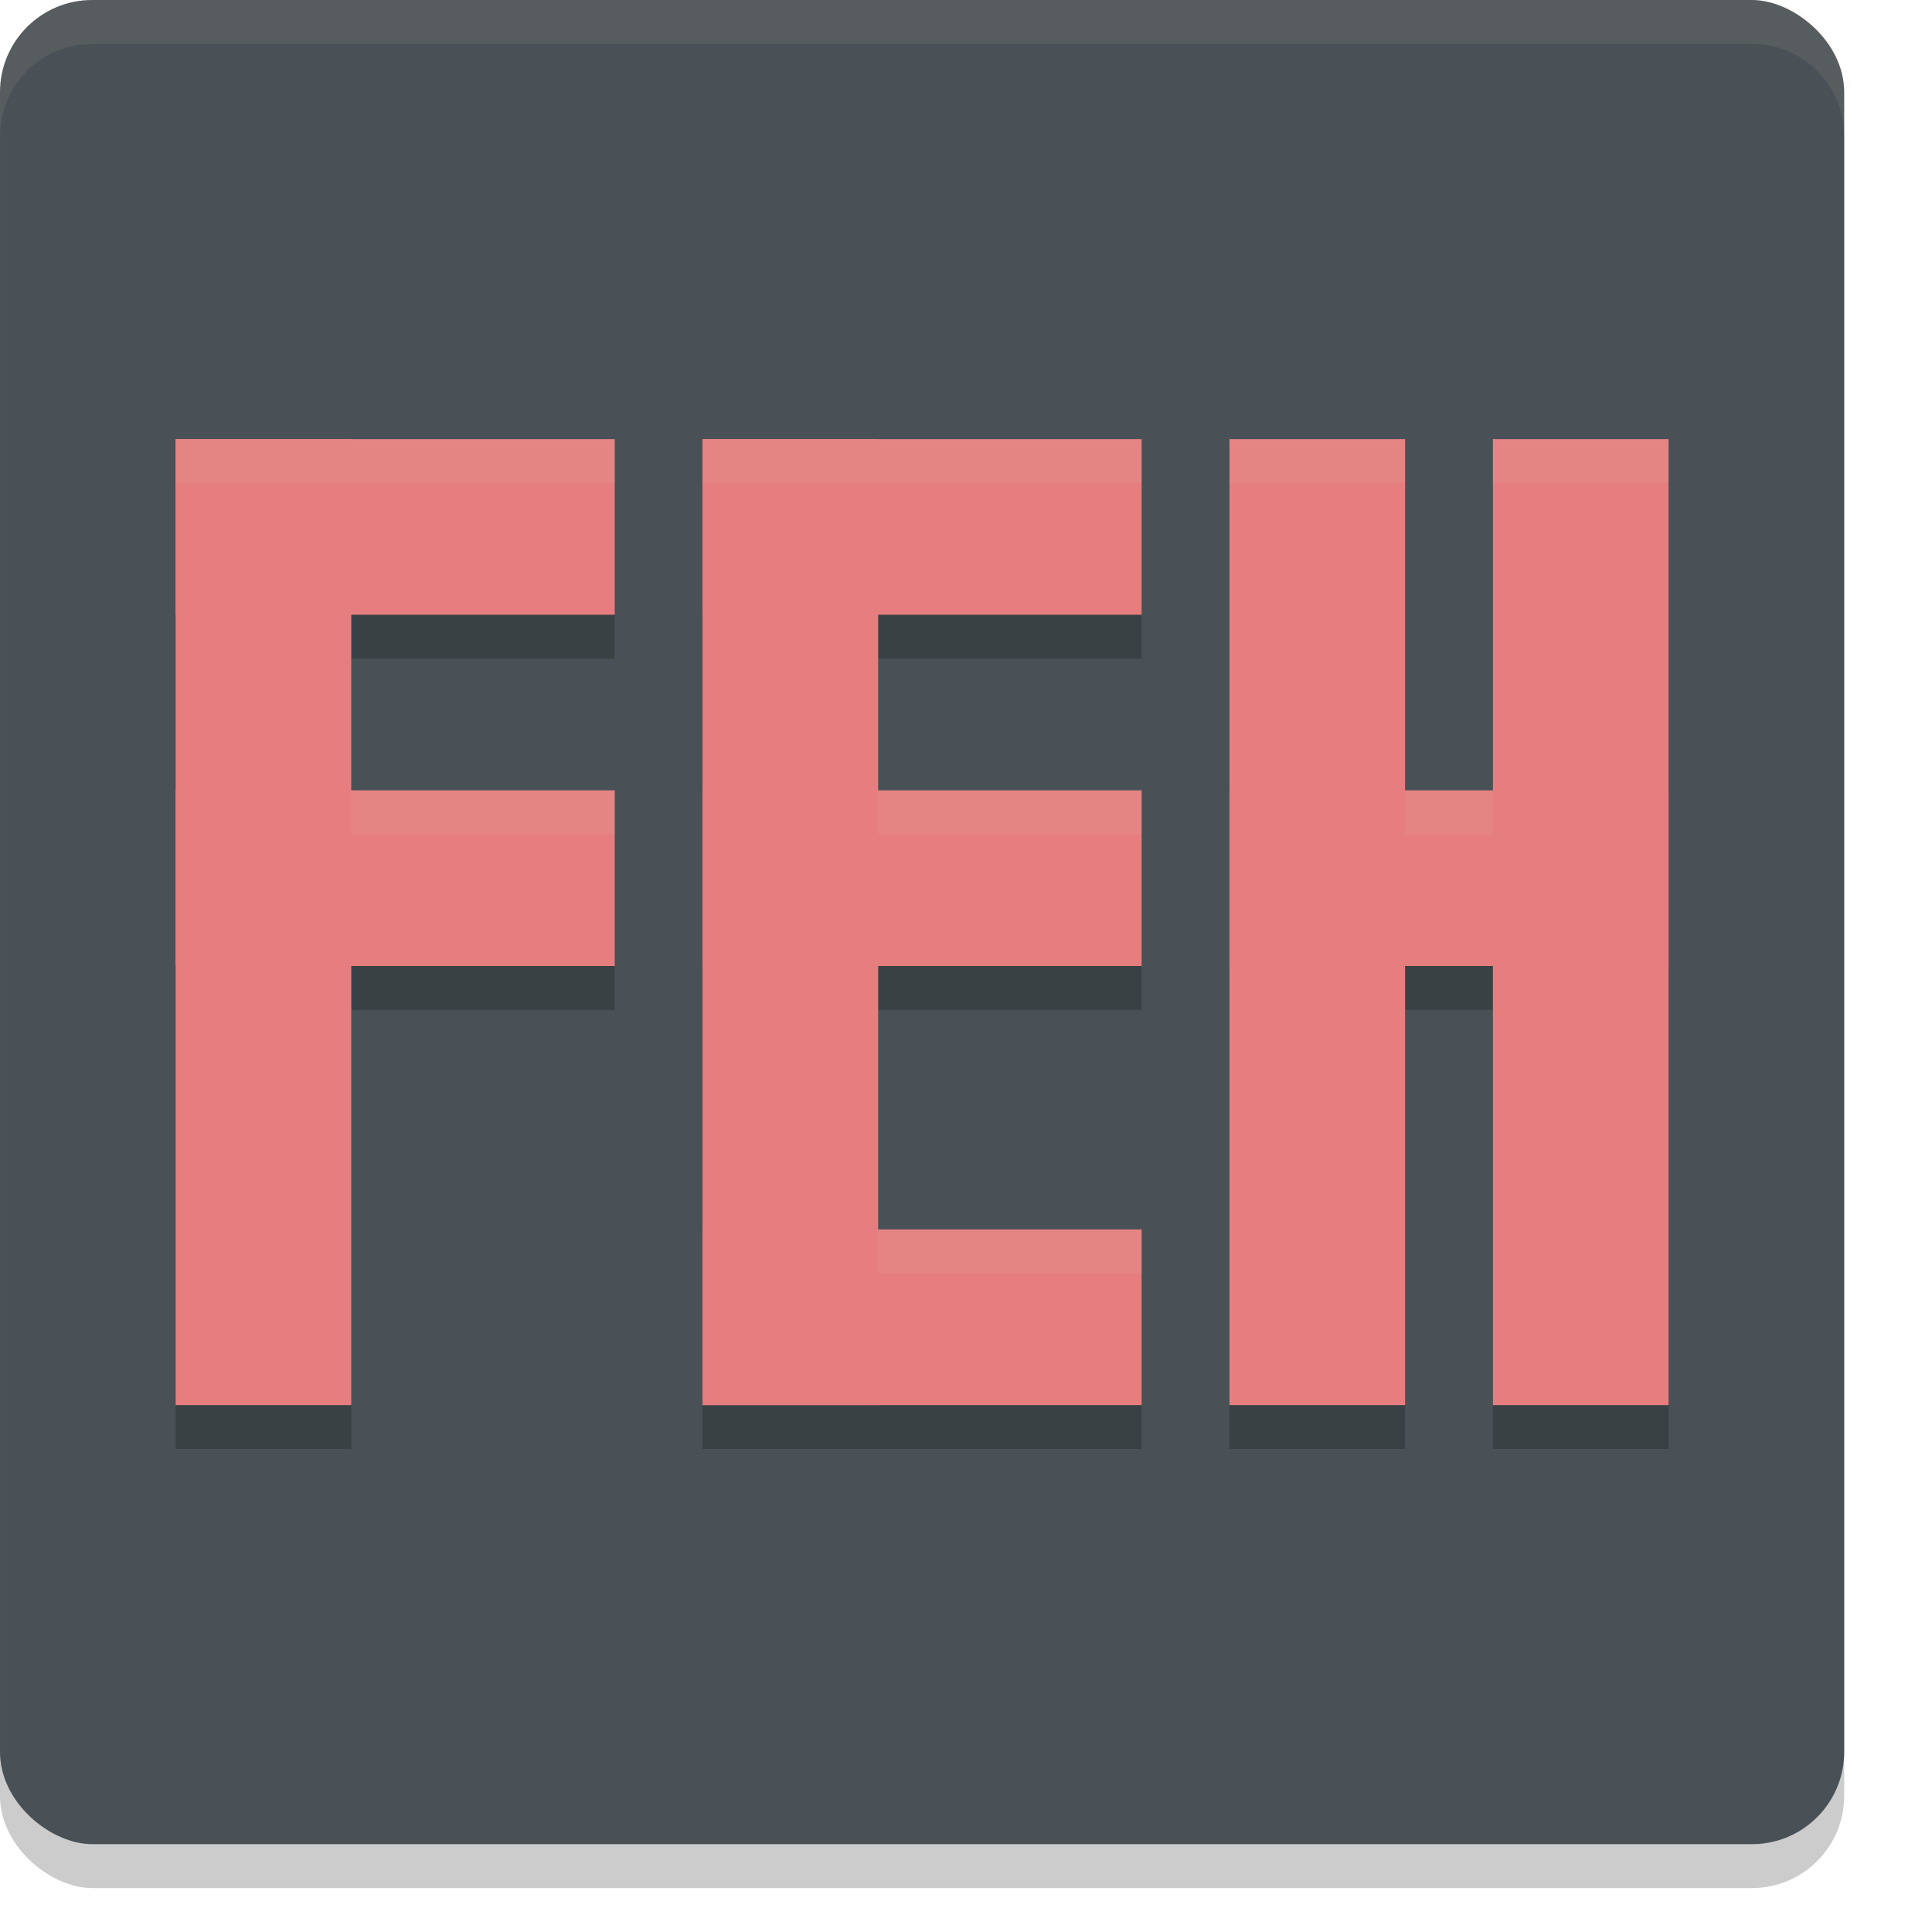 <svg xmlns="http://www.w3.org/2000/svg" width="22" height="22" version="1">
 <rect style="opacity:0.2" width="21" height="21" x="-21.5" y="-21" rx="1.05" ry="1.05" transform="matrix(0,-1,-1,0,0,0)"/>
 <rect style="fill:#495156" width="21" height="21" x="-21" y="-21" rx="1.05" ry="1.05" transform="matrix(0,-1,-1,0,0,0)"/>
 <path style="opacity:0.2" d="m 2,5.5 0,2 0,2 0,2 0,5 2,0 0,-5 3,0 0,-2 -3,0 0,-2 3,0 0,-2 -3,0 -2,0 z m 6,0 0,11 2,0 3,0 0,-2 -3,0 0,-3 3,0 0,-2 -3,0 0,-2 3,0 0,-2 -3,0 -2,0 z m 6,0 0,11 2,0 0,-5 1,0 0,5 2,0 0,-5 0,-2 0,-4 -2,0 0,4 -1,0 0,-4 -2,0 z"/>
 <rect style="fill:#e67e80" width="2" height="11" x="2" y="5"/>
 <rect style="fill:#e67e80" width="2" height="5" x="5" y="-7" transform="matrix(0,1,-1,0,0,0)"/>
 <rect style="fill:#e67e80" width="2" height="5" x="9" y="-7" transform="matrix(0,1,-1,0,0,0)"/>
 <rect style="fill:#e67e80" width="2" height="11" x="8" y="5"/>
 <rect style="fill:#e67e80" width="2" height="5" x="5" y="-13" transform="matrix(0,1,-1,0,0,0)"/>
 <rect style="fill:#e67e80" width="2" height="5" x="9" y="-13" transform="matrix(0,1,-1,0,0,0)"/>
 <rect style="fill:#e67e80" width="2" height="11" x="14" y="5"/>
 <rect style="fill:#e67e80" width="2" height="5" x="9" y="-19" transform="matrix(0,1,-1,0,0,0)"/>
 <rect style="fill:#e67e80" width="2" height="5" x="14" y="-13" transform="matrix(0,1,-1,0,0,0)"/>
 <rect style="fill:#e67e80" width="2" height="11" x="17" y="5"/>
 <path style="opacity:0.1;fill:#d3c6aa" d="M 1.051,0 C 0.469,0 0,0.469 0,1.051 l 0,0.5 C 0,0.969 0.469,0.5 1.051,0.5 l 18.898,0 C 20.531,0.5 21,0.969 21,1.551 l 0,-0.5 C 21,0.469 20.531,0 19.949,0 L 1.051,0 Z"/>
 <path style="opacity:0.1;fill:#d3c6aa" d="m 2,5 0,0.5 2,0 3,0 L 7,5 4,5 2,5 Z m 6,0 0,0.5 2,0 3,0 L 13,5 10,5 8,5 Z m 6,0 0,0.5 2,0 0,-0.5 -2,0 z m 3,0 0,0.5 2,0 L 19,5 17,5 Z M 4,9 4,9.5 7,9.5 7,9 4,9 Z m 6,0 0,0.5 3,0 0,-0.5 -3,0 z m 6,0 0,0.5 1,0 0,-0.5 -1,0 z m -6,5 0,0.5 3,0 0,-0.5 -3,0 z"/>
</svg>
